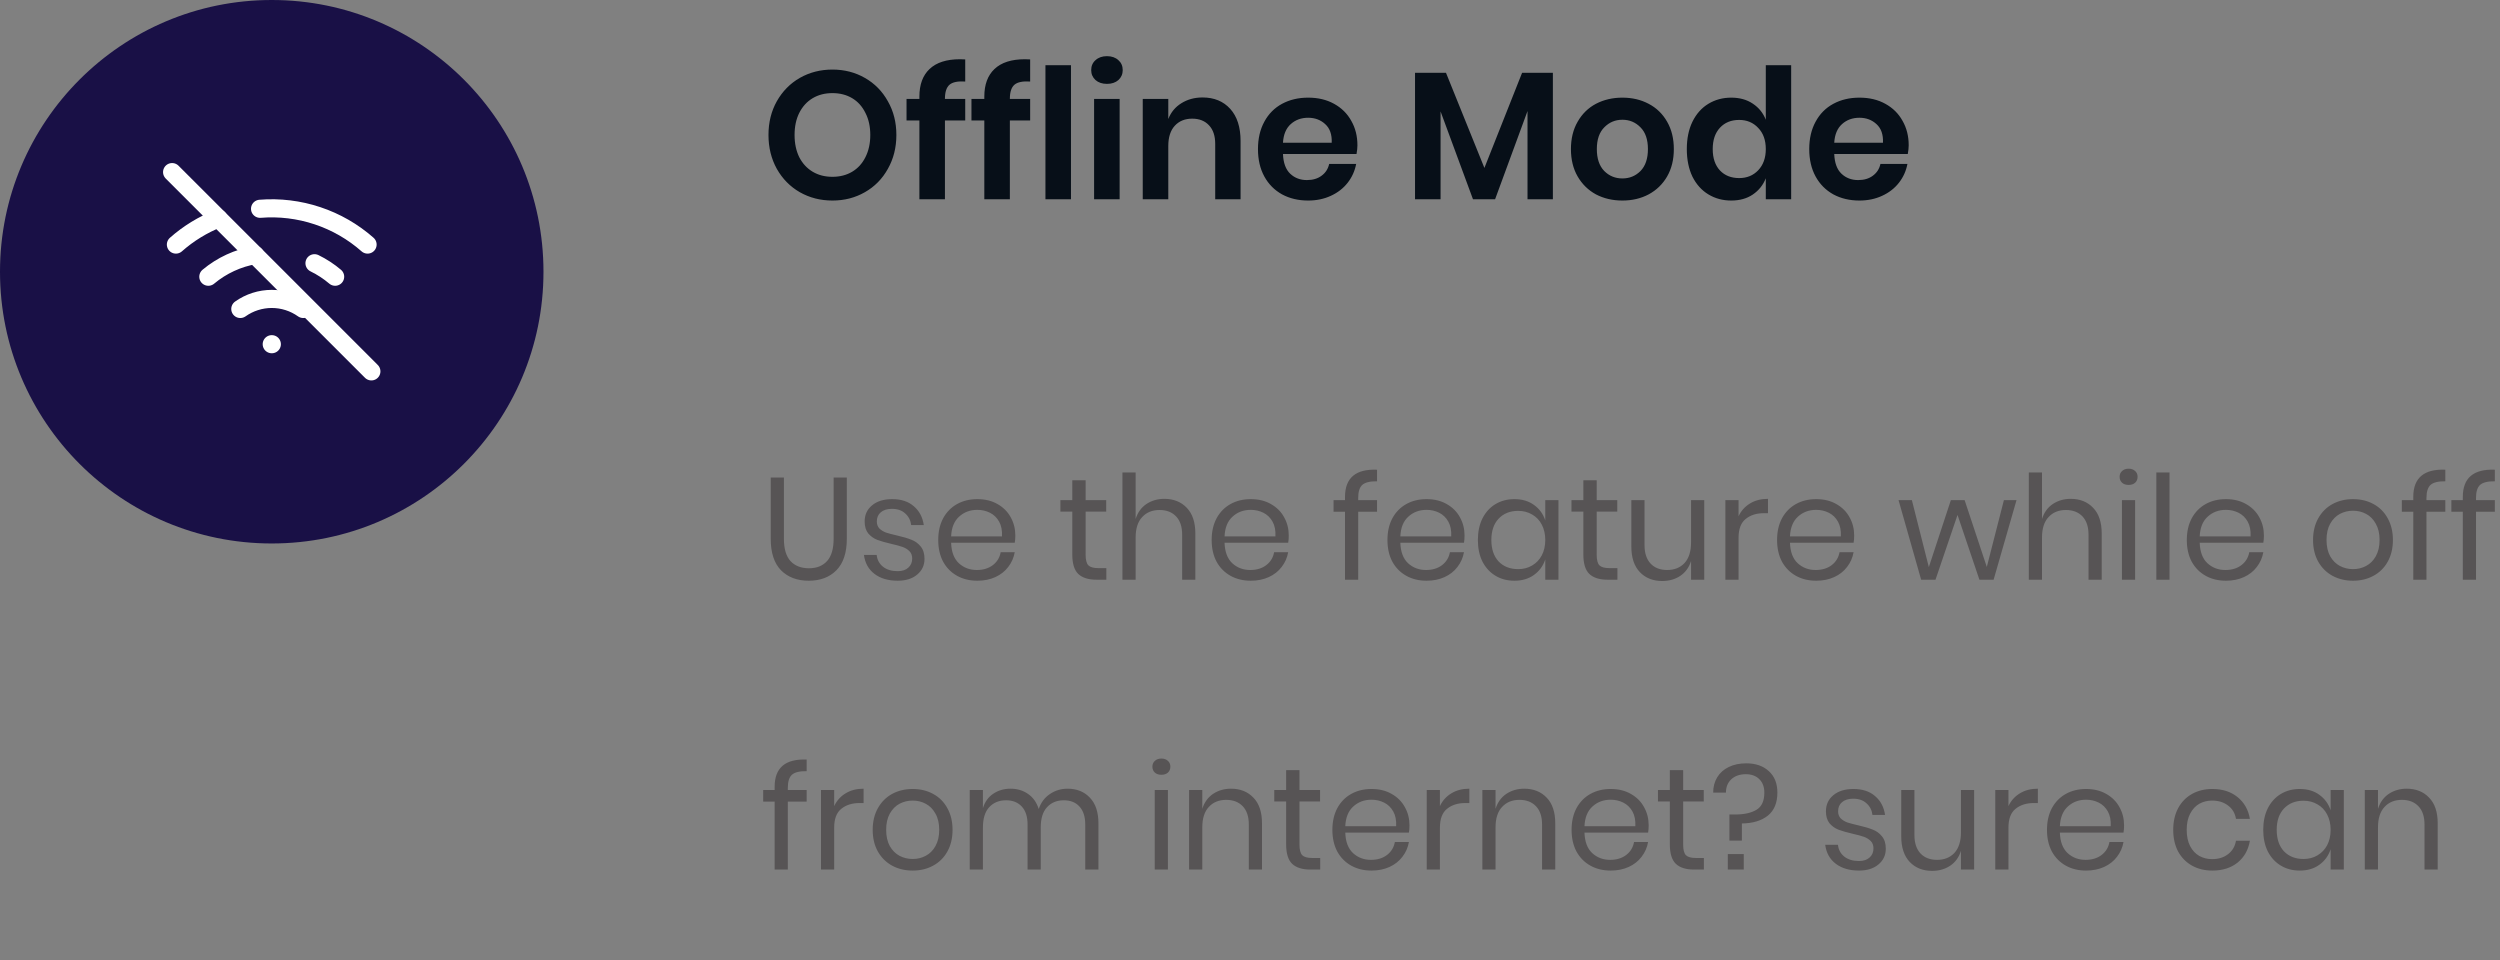 <svg width="276" height="106" viewBox="0 0 276 106" fill="none" xmlns="http://www.w3.org/2000/svg">
<rect x="0" y="0" width="276" height="106" fill="#808080" stroke="none"/>
<path d="M86.544 52.72V59.488C86.544 60.597 86.789 61.419 87.28 61.952C87.771 62.475 88.448 62.736 89.312 62.736C90.165 62.736 90.832 62.469 91.312 61.936C91.792 61.403 92.032 60.587 92.032 59.488V52.72H93.488V59.488C93.488 61.024 93.104 62.181 92.336 62.96C91.579 63.728 90.56 64.112 89.28 64.112C88.011 64.112 86.992 63.728 86.224 62.96C85.467 62.181 85.088 61.024 85.088 59.488V52.72H86.544ZM98.498 55.104C99.49 55.104 100.285 55.365 100.882 55.888C101.49 56.4 101.858 57.093 101.986 57.968H100.594C100.53 57.445 100.311 57.019 99.938 56.688C99.576 56.347 99.085 56.176 98.466 56.176C97.944 56.176 97.533 56.304 97.234 56.56C96.946 56.805 96.802 57.141 96.802 57.568C96.802 57.888 96.898 58.149 97.09 58.352C97.293 58.544 97.538 58.693 97.826 58.8C98.125 58.896 98.53 59.003 99.042 59.12C99.693 59.269 100.215 59.424 100.61 59.584C101.015 59.733 101.357 59.979 101.634 60.32C101.922 60.661 102.066 61.12 102.066 61.696C102.066 62.411 101.794 62.992 101.25 63.44C100.717 63.888 100.002 64.112 99.106 64.112C98.061 64.112 97.207 63.861 96.546 63.36C95.885 62.859 95.496 62.16 95.378 61.264H96.786C96.84 61.797 97.069 62.229 97.474 62.56C97.89 62.891 98.434 63.056 99.106 63.056C99.608 63.056 99.997 62.928 100.274 62.672C100.562 62.416 100.706 62.08 100.706 61.664C100.706 61.323 100.605 61.051 100.402 60.848C100.199 60.645 99.949 60.491 99.65 60.384C99.352 60.277 98.941 60.165 98.418 60.048C97.767 59.899 97.245 59.749 96.85 59.6C96.466 59.451 96.135 59.216 95.858 58.896C95.591 58.565 95.458 58.123 95.458 57.568C95.458 56.832 95.73 56.24 96.274 55.792C96.818 55.333 97.559 55.104 98.498 55.104ZM112.092 59.12C112.092 59.429 112.07 59.696 112.028 59.92H105.004C105.036 60.923 105.318 61.675 105.852 62.176C106.396 62.677 107.057 62.928 107.836 62.928C108.54 62.928 109.126 62.752 109.596 62.4C110.076 62.037 110.369 61.557 110.476 60.96H112.028C111.921 61.568 111.681 62.112 111.308 62.592C110.945 63.072 110.47 63.445 109.884 63.712C109.297 63.979 108.636 64.112 107.9 64.112C107.057 64.112 106.31 63.931 105.66 63.568C105.009 63.205 104.497 62.688 104.124 62.016C103.761 61.333 103.58 60.533 103.58 59.616C103.58 58.699 103.761 57.899 104.124 57.216C104.497 56.533 105.009 56.011 105.66 55.648C106.31 55.285 107.057 55.104 107.9 55.104C108.753 55.104 109.494 55.285 110.124 55.648C110.764 56.011 111.249 56.496 111.58 57.104C111.921 57.712 112.092 58.384 112.092 59.12ZM110.62 59.216C110.652 58.565 110.545 58.021 110.3 57.584C110.054 57.147 109.718 56.821 109.292 56.608C108.865 56.395 108.401 56.288 107.9 56.288C107.1 56.288 106.428 56.539 105.884 57.04C105.34 57.531 105.046 58.256 105.004 59.216H110.62ZM122.141 62.72V64H121.053C120.157 64 119.485 63.787 119.037 63.36C118.6 62.933 118.381 62.219 118.381 61.216V56.48H117.069V55.216H118.381V53.024H119.853V55.216H122.125V56.48H119.853V61.248C119.853 61.813 119.955 62.203 120.157 62.416C120.371 62.619 120.733 62.72 121.245 62.72H122.141ZM128.542 55.072C129.566 55.072 130.393 55.403 131.022 56.064C131.651 56.715 131.966 57.659 131.966 58.896V64H130.51V59.024C130.51 58.149 130.286 57.477 129.838 57.008C129.39 56.539 128.782 56.304 128.014 56.304C127.214 56.304 126.574 56.565 126.094 57.088C125.614 57.6 125.374 58.352 125.374 59.344V64H123.918V52.16H125.374V57.296C125.598 56.581 125.993 56.032 126.558 55.648C127.134 55.264 127.795 55.072 128.542 55.072ZM142.279 59.12C142.279 59.429 142.258 59.696 142.215 59.92H135.191C135.223 60.923 135.506 61.675 136.039 62.176C136.583 62.677 137.245 62.928 138.023 62.928C138.727 62.928 139.314 62.752 139.783 62.4C140.263 62.037 140.557 61.557 140.663 60.96H142.215C142.109 61.568 141.869 62.112 141.495 62.592C141.133 63.072 140.658 63.445 140.071 63.712C139.485 63.979 138.823 64.112 138.087 64.112C137.245 64.112 136.498 63.931 135.847 63.568C135.197 63.205 134.685 62.688 134.311 62.016C133.949 61.333 133.767 60.533 133.767 59.616C133.767 58.699 133.949 57.899 134.311 57.216C134.685 56.533 135.197 56.011 135.847 55.648C136.498 55.285 137.245 55.104 138.087 55.104C138.941 55.104 139.682 55.285 140.311 55.648C140.951 56.011 141.437 56.496 141.767 57.104C142.109 57.712 142.279 58.384 142.279 59.12ZM140.807 59.216C140.839 58.565 140.733 58.021 140.487 57.584C140.242 57.147 139.906 56.821 139.479 56.608C139.053 56.395 138.589 56.288 138.087 56.288C137.287 56.288 136.615 56.539 136.071 57.04C135.527 57.531 135.234 58.256 135.191 59.216H140.807ZM152.025 53.136C151.246 53.125 150.702 53.259 150.393 53.536C150.094 53.813 149.945 54.293 149.945 54.976V55.216H152.025V56.496H149.945V64H148.489V56.496H147.225V55.216H148.489V54.864C148.489 52.763 149.667 51.76 152.025 51.856V53.136ZM161.686 59.12C161.686 59.429 161.664 59.696 161.622 59.92H154.598C154.63 60.923 154.912 61.675 155.446 62.176C155.99 62.677 156.651 62.928 157.43 62.928C158.134 62.928 158.72 62.752 159.19 62.4C159.67 62.037 159.963 61.557 160.07 60.96H161.622C161.515 61.568 161.275 62.112 160.902 62.592C160.539 63.072 160.064 63.445 159.478 63.712C158.891 63.979 158.23 64.112 157.494 64.112C156.651 64.112 155.904 63.931 155.254 63.568C154.603 63.205 154.091 62.688 153.718 62.016C153.355 61.333 153.174 60.533 153.174 59.616C153.174 58.699 153.355 57.899 153.718 57.216C154.091 56.533 154.603 56.011 155.254 55.648C155.904 55.285 156.651 55.104 157.494 55.104C158.347 55.104 159.088 55.285 159.718 55.648C160.358 56.011 160.843 56.496 161.174 57.104C161.515 57.712 161.686 58.384 161.686 59.12ZM160.214 59.216C160.246 58.565 160.139 58.021 159.894 57.584C159.648 57.147 159.312 56.821 158.886 56.608C158.459 56.395 157.995 56.288 157.494 56.288C156.694 56.288 156.022 56.539 155.478 57.04C154.934 57.531 154.64 58.256 154.598 59.216H160.214ZM167.19 55.104C168.043 55.104 168.763 55.317 169.35 55.744C169.947 56.171 170.363 56.741 170.598 57.456V55.216H172.054V64H170.598V61.76C170.363 62.475 169.947 63.045 169.35 63.472C168.763 63.899 168.043 64.112 167.19 64.112C166.411 64.112 165.718 63.931 165.11 63.568C164.502 63.205 164.022 62.688 163.67 62.016C163.329 61.333 163.158 60.533 163.158 59.616C163.158 58.699 163.329 57.899 163.67 57.216C164.022 56.533 164.502 56.011 165.11 55.648C165.718 55.285 166.411 55.104 167.19 55.104ZM167.606 56.4C166.71 56.4 165.99 56.688 165.446 57.264C164.913 57.829 164.646 58.613 164.646 59.616C164.646 60.619 164.913 61.408 165.446 61.984C165.99 62.549 166.71 62.832 167.606 62.832C168.182 62.832 168.694 62.699 169.142 62.432C169.601 62.165 169.958 61.792 170.214 61.312C170.47 60.821 170.598 60.256 170.598 59.616C170.598 58.976 170.47 58.411 170.214 57.92C169.958 57.429 169.601 57.056 169.142 56.8C168.694 56.533 168.182 56.4 167.606 56.4ZM178.563 62.72V64H177.475C176.579 64 175.907 63.787 175.459 63.36C175.022 62.933 174.803 62.219 174.803 61.216V56.48H173.491V55.216H174.803V53.024H176.275V55.216H178.547V56.48H176.275V61.248C176.275 61.813 176.376 62.203 176.579 62.416C176.792 62.619 177.155 62.72 177.667 62.72H178.563ZM188.148 55.216V64H186.692V61.936C186.468 62.651 186.068 63.2 185.492 63.584C184.927 63.957 184.265 64.144 183.508 64.144C182.495 64.144 181.673 63.819 181.044 63.168C180.415 62.507 180.1 61.563 180.1 60.336V55.216H181.556V60.192C181.556 61.067 181.78 61.744 182.228 62.224C182.676 62.693 183.284 62.928 184.052 62.928C184.852 62.928 185.492 62.672 185.972 62.16C186.452 61.637 186.692 60.88 186.692 59.888V55.216H188.148ZM191.937 56.992C192.225 56.384 192.646 55.915 193.201 55.584C193.755 55.243 194.417 55.072 195.185 55.072V56.656H194.737C193.915 56.656 193.243 56.869 192.721 57.296C192.198 57.712 191.937 58.405 191.937 59.376V64H190.481V55.216H191.937V56.992ZM204.701 59.12C204.701 59.429 204.68 59.696 204.637 59.92H197.613C197.645 60.923 197.928 61.675 198.461 62.176C199.005 62.677 199.666 62.928 200.445 62.928C201.149 62.928 201.736 62.752 202.205 62.4C202.685 62.037 202.978 61.557 203.085 60.96H204.637C204.53 61.568 204.29 62.112 203.917 62.592C203.554 63.072 203.08 63.445 202.493 63.712C201.906 63.979 201.245 64.112 200.509 64.112C199.666 64.112 198.92 63.931 198.269 63.568C197.618 63.205 197.106 62.688 196.733 62.016C196.37 61.333 196.189 60.533 196.189 59.616C196.189 58.699 196.37 57.899 196.733 57.216C197.106 56.533 197.618 56.011 198.269 55.648C198.92 55.285 199.666 55.104 200.509 55.104C201.362 55.104 202.104 55.285 202.733 55.648C203.373 56.011 203.858 56.496 204.189 57.104C204.53 57.712 204.701 58.384 204.701 59.12ZM203.229 59.216C203.261 58.565 203.154 58.021 202.909 57.584C202.664 57.147 202.328 56.821 201.901 56.608C201.474 56.395 201.01 56.288 200.509 56.288C199.709 56.288 199.037 56.539 198.493 57.04C197.949 57.531 197.656 58.256 197.613 59.216H203.229ZM222.623 55.216L220.095 64H218.527L216.111 56.848L213.679 64H212.095L209.599 55.216H211.071L212.943 62.608L215.375 55.216H216.895L219.343 62.592L221.231 55.216H222.623ZM228.605 55.072C229.629 55.072 230.455 55.403 231.085 56.064C231.714 56.715 232.029 57.659 232.029 58.896V64H230.573V59.024C230.573 58.149 230.349 57.477 229.901 57.008C229.453 56.539 228.845 56.304 228.077 56.304C227.277 56.304 226.637 56.565 226.157 57.088C225.677 57.6 225.437 58.352 225.437 59.344V64H223.981V52.16H225.437V57.296C225.661 56.581 226.055 56.032 226.621 55.648C227.197 55.264 227.858 55.072 228.605 55.072ZM234.006 52.64C234.006 52.373 234.096 52.16 234.278 52C234.459 51.829 234.699 51.744 234.998 51.744C235.296 51.744 235.536 51.829 235.718 52C235.899 52.16 235.99 52.373 235.99 52.64C235.99 52.907 235.899 53.125 235.718 53.296C235.536 53.456 235.296 53.536 234.998 53.536C234.699 53.536 234.459 53.456 234.278 53.296C234.096 53.125 234.006 52.907 234.006 52.64ZM235.718 55.216V64H234.262V55.216H235.718ZM239.515 52.16V64H238.059V52.16H239.515ZM249.936 59.12C249.936 59.429 249.914 59.696 249.872 59.92H242.848C242.88 60.923 243.162 61.675 243.696 62.176C244.24 62.677 244.901 62.928 245.68 62.928C246.384 62.928 246.97 62.752 247.44 62.4C247.92 62.037 248.213 61.557 248.32 60.96H249.872C249.765 61.568 249.525 62.112 249.152 62.592C248.789 63.072 248.314 63.445 247.728 63.712C247.141 63.979 246.48 64.112 245.744 64.112C244.901 64.112 244.154 63.931 243.504 63.568C242.853 63.205 242.341 62.688 241.968 62.016C241.605 61.333 241.424 60.533 241.424 59.616C241.424 58.699 241.605 57.899 241.968 57.216C242.341 56.533 242.853 56.011 243.504 55.648C244.154 55.285 244.901 55.104 245.744 55.104C246.597 55.104 247.338 55.285 247.968 55.648C248.608 56.011 249.093 56.496 249.424 57.104C249.765 57.712 249.936 58.384 249.936 59.12ZM248.464 59.216C248.496 58.565 248.389 58.021 248.144 57.584C247.898 57.147 247.562 56.821 247.136 56.608C246.709 56.395 246.245 56.288 245.744 56.288C244.944 56.288 244.272 56.539 243.728 57.04C243.184 57.531 242.89 58.256 242.848 59.216H248.464ZM259.777 55.104C260.62 55.104 261.372 55.285 262.033 55.648C262.705 56.011 263.228 56.533 263.601 57.216C263.985 57.899 264.177 58.699 264.177 59.616C264.177 60.533 263.985 61.333 263.601 62.016C263.228 62.688 262.705 63.205 262.033 63.568C261.372 63.931 260.62 64.112 259.777 64.112C258.934 64.112 258.177 63.931 257.505 63.568C256.844 63.205 256.321 62.688 255.937 62.016C255.553 61.333 255.361 60.533 255.361 59.616C255.361 58.699 255.553 57.899 255.937 57.216C256.321 56.533 256.844 56.011 257.505 55.648C258.177 55.285 258.934 55.104 259.777 55.104ZM259.777 56.384C259.254 56.384 258.769 56.501 258.321 56.736C257.884 56.971 257.526 57.333 257.249 57.824C256.982 58.304 256.849 58.901 256.849 59.616C256.849 60.32 256.982 60.917 257.249 61.408C257.526 61.888 257.884 62.245 258.321 62.48C258.769 62.715 259.254 62.832 259.777 62.832C260.3 62.832 260.78 62.715 261.217 62.48C261.665 62.245 262.022 61.888 262.289 61.408C262.566 60.917 262.705 60.32 262.705 59.616C262.705 58.901 262.566 58.304 262.289 57.824C262.022 57.333 261.665 56.971 261.217 56.736C260.78 56.501 260.3 56.384 259.777 56.384ZM269.962 53.136C269.184 53.125 268.64 53.259 268.33 53.536C268.032 53.813 267.882 54.293 267.882 54.976V55.216H269.962V56.496H267.882V64H266.426V56.496H265.162V55.216H266.426V54.864C266.426 52.763 267.605 51.76 269.962 51.856V53.136ZM275.431 53.136C274.652 53.125 274.108 53.259 273.799 53.536C273.5 53.813 273.351 54.293 273.351 54.976V55.216H275.431V56.496H273.351V64H271.895V56.496H270.631V55.216H271.895V54.864C271.895 52.763 273.074 51.76 275.431 51.856V53.136ZM89.056 85.136C88.277 85.125 87.733 85.259 87.424 85.536C87.125 85.813 86.976 86.293 86.976 86.976V87.216H89.056V88.496H86.976V96H85.52V88.496H84.256V87.216H85.52V86.864C85.52 84.763 86.699 83.76 89.056 83.856V85.136ZM92.093 88.992C92.381 88.384 92.802 87.915 93.357 87.584C93.911 87.243 94.573 87.072 95.341 87.072V88.656H94.893C94.071 88.656 93.399 88.869 92.877 89.296C92.354 89.712 92.093 90.405 92.093 91.376V96H90.637V87.216H92.093V88.992ZM100.761 87.104C101.604 87.104 102.356 87.285 103.017 87.648C103.689 88.011 104.212 88.533 104.585 89.216C104.969 89.899 105.161 90.699 105.161 91.616C105.161 92.533 104.969 93.333 104.585 94.016C104.212 94.688 103.689 95.205 103.017 95.568C102.356 95.931 101.604 96.112 100.761 96.112C99.919 96.112 99.161 95.931 98.489 95.568C97.828 95.205 97.305 94.688 96.921 94.016C96.537 93.333 96.345 92.533 96.345 91.616C96.345 90.699 96.537 89.899 96.921 89.216C97.305 88.533 97.828 88.011 98.489 87.648C99.161 87.285 99.919 87.104 100.761 87.104ZM100.761 88.384C100.239 88.384 99.753 88.501 99.305 88.736C98.868 88.971 98.511 89.333 98.233 89.824C97.967 90.304 97.833 90.901 97.833 91.616C97.833 92.32 97.967 92.917 98.233 93.408C98.511 93.888 98.868 94.245 99.305 94.48C99.753 94.715 100.239 94.832 100.761 94.832C101.284 94.832 101.764 94.715 102.201 94.48C102.649 94.245 103.007 93.888 103.273 93.408C103.551 92.917 103.689 92.32 103.689 91.616C103.689 90.901 103.551 90.304 103.273 89.824C103.007 89.333 102.649 88.971 102.201 88.736C101.764 88.501 101.284 88.384 100.761 88.384ZM117.859 87.072C118.883 87.072 119.704 87.403 120.323 88.064C120.952 88.715 121.267 89.659 121.267 90.896V96H119.811V91.024C119.811 90.16 119.597 89.499 119.171 89.04C118.755 88.581 118.179 88.352 117.443 88.352C116.675 88.352 116.056 88.608 115.587 89.12C115.128 89.621 114.899 90.363 114.899 91.344V96H113.443V91.024C113.443 90.16 113.229 89.499 112.803 89.04C112.376 88.581 111.8 88.352 111.075 88.352C110.296 88.352 109.672 88.608 109.203 89.12C108.744 89.621 108.515 90.363 108.515 91.344V96H107.059V87.216H108.515V89.216C108.728 88.523 109.107 87.995 109.651 87.632C110.205 87.259 110.84 87.072 111.555 87.072C112.301 87.072 112.947 87.264 113.491 87.648C114.045 88.021 114.44 88.576 114.675 89.312C114.92 88.597 115.331 88.048 115.907 87.664C116.483 87.269 117.133 87.072 117.859 87.072ZM127.225 84.64C127.225 84.373 127.315 84.16 127.497 84C127.678 83.829 127.918 83.744 128.217 83.744C128.515 83.744 128.755 83.829 128.937 84C129.118 84.16 129.209 84.373 129.209 84.64C129.209 84.907 129.118 85.125 128.937 85.296C128.755 85.456 128.515 85.536 128.217 85.536C127.918 85.536 127.678 85.456 127.497 85.296C127.315 85.125 127.225 84.907 127.225 84.64ZM128.937 87.216V96H127.481V87.216H128.937ZM135.901 87.072C136.925 87.072 137.752 87.403 138.381 88.064C139.011 88.715 139.325 89.659 139.325 90.896V96H137.869V91.024C137.869 90.149 137.645 89.477 137.197 89.008C136.749 88.539 136.141 88.304 135.373 88.304C134.573 88.304 133.933 88.565 133.453 89.088C132.973 89.6 132.733 90.352 132.733 91.344V96H131.277V87.216H132.733V89.296C132.957 88.581 133.352 88.032 133.917 87.648C134.493 87.264 135.155 87.072 135.901 87.072ZM145.751 94.72V96H144.663C143.767 96 143.095 95.787 142.647 95.36C142.209 94.933 141.991 94.219 141.991 93.216V88.48H140.679V87.216H141.991V85.024H143.463V87.216H145.735V88.48H143.463V93.248C143.463 93.813 143.564 94.203 143.767 94.416C143.98 94.619 144.343 94.72 144.855 94.72H145.751ZM155.607 91.12C155.607 91.429 155.586 91.696 155.543 91.92H148.519C148.551 92.923 148.834 93.675 149.367 94.176C149.911 94.677 150.573 94.928 151.351 94.928C152.055 94.928 152.642 94.752 153.111 94.4C153.591 94.037 153.885 93.557 153.991 92.96H155.543C155.437 93.568 155.197 94.112 154.823 94.592C154.461 95.072 153.986 95.445 153.399 95.712C152.813 95.979 152.151 96.112 151.415 96.112C150.573 96.112 149.826 95.931 149.175 95.568C148.525 95.205 148.013 94.688 147.639 94.016C147.277 93.333 147.095 92.533 147.095 91.616C147.095 90.699 147.277 89.899 147.639 89.216C148.013 88.533 148.525 88.011 149.175 87.648C149.826 87.285 150.573 87.104 151.415 87.104C152.269 87.104 153.01 87.285 153.639 87.648C154.279 88.011 154.765 88.496 155.095 89.104C155.437 89.712 155.607 90.384 155.607 91.12ZM154.135 91.216C154.167 90.565 154.061 90.021 153.815 89.584C153.57 89.147 153.234 88.821 152.807 88.608C152.381 88.395 151.917 88.288 151.415 88.288C150.615 88.288 149.943 88.539 149.399 89.04C148.855 89.531 148.562 90.256 148.519 91.216H154.135ZM158.968 88.992C159.256 88.384 159.677 87.915 160.232 87.584C160.786 87.243 161.448 87.072 162.216 87.072V88.656H161.768C160.946 88.656 160.274 88.869 159.752 89.296C159.229 89.712 158.968 90.405 158.968 91.376V96H157.512V87.216H158.968V88.992ZM168.276 87.072C169.3 87.072 170.127 87.403 170.756 88.064C171.386 88.715 171.7 89.659 171.7 90.896V96H170.244V91.024C170.244 90.149 170.02 89.477 169.572 89.008C169.124 88.539 168.516 88.304 167.748 88.304C166.948 88.304 166.308 88.565 165.828 89.088C165.348 89.6 165.108 90.352 165.108 91.344V96H163.652V87.216H165.108V89.296C165.332 88.581 165.727 88.032 166.292 87.648C166.868 87.264 167.53 87.072 168.276 87.072ZM182.014 91.12C182.014 91.429 181.992 91.696 181.95 91.92H174.926C174.958 92.923 175.24 93.675 175.774 94.176C176.318 94.677 176.979 94.928 177.758 94.928C178.462 94.928 179.048 94.752 179.518 94.4C179.998 94.037 180.291 93.557 180.398 92.96H181.95C181.843 93.568 181.603 94.112 181.23 94.592C180.867 95.072 180.392 95.445 179.806 95.712C179.219 95.979 178.558 96.112 177.822 96.112C176.979 96.112 176.232 95.931 175.582 95.568C174.931 95.205 174.419 94.688 174.046 94.016C173.683 93.333 173.502 92.533 173.502 91.616C173.502 90.699 173.683 89.899 174.046 89.216C174.419 88.533 174.931 88.011 175.582 87.648C176.232 87.285 176.979 87.104 177.822 87.104C178.675 87.104 179.416 87.285 180.046 87.648C180.686 88.011 181.171 88.496 181.502 89.104C181.843 89.712 182.014 90.384 182.014 91.12ZM180.542 91.216C180.574 90.565 180.467 90.021 180.222 89.584C179.976 89.147 179.64 88.821 179.214 88.608C178.787 88.395 178.323 88.288 177.822 88.288C177.022 88.288 176.35 88.539 175.806 89.04C175.262 89.531 174.968 90.256 174.926 91.216H180.542ZM188.11 94.72V96H187.022C186.126 96 185.454 95.787 185.006 95.36C184.569 94.933 184.35 94.219 184.35 93.216V88.48H183.038V87.216H184.35V85.024H185.822V87.216H188.094V88.48H185.822V93.248C185.822 93.813 185.923 94.203 186.126 94.416C186.339 94.619 186.702 94.72 187.214 94.72H188.11ZM192.783 84.272C193.828 84.272 194.66 84.56 195.279 85.136C195.908 85.701 196.223 86.491 196.223 87.504C196.223 88.635 195.871 89.483 195.167 90.048C194.473 90.603 193.519 90.891 192.303 90.912V92.8H190.927V89.92H191.567C192.548 89.92 193.327 89.749 193.903 89.408C194.489 89.067 194.783 88.432 194.783 87.504C194.783 86.875 194.596 86.379 194.223 86.016C193.86 85.653 193.364 85.472 192.735 85.472C192.073 85.472 191.54 85.659 191.135 86.032C190.74 86.405 190.543 86.896 190.543 87.504H189.135C189.135 86.864 189.284 86.299 189.583 85.808C189.881 85.317 190.308 84.939 190.863 84.672C191.417 84.405 192.057 84.272 192.783 84.272ZM192.511 94.288V96H190.751V94.288H192.511ZM204.623 87.104C205.615 87.104 206.41 87.365 207.007 87.888C207.615 88.4 207.983 89.093 208.111 89.968H206.719C206.655 89.445 206.436 89.019 206.063 88.688C205.7 88.347 205.21 88.176 204.591 88.176C204.068 88.176 203.658 88.304 203.359 88.56C203.071 88.805 202.927 89.141 202.927 89.568C202.927 89.888 203.023 90.149 203.215 90.352C203.418 90.544 203.663 90.693 203.951 90.8C204.25 90.896 204.655 91.003 205.167 91.12C205.818 91.269 206.34 91.424 206.735 91.584C207.14 91.733 207.482 91.979 207.759 92.32C208.047 92.661 208.191 93.12 208.191 93.696C208.191 94.411 207.919 94.992 207.375 95.44C206.842 95.888 206.127 96.112 205.231 96.112C204.186 96.112 203.332 95.861 202.671 95.36C202.01 94.859 201.62 94.16 201.503 93.264H202.911C202.964 93.797 203.194 94.229 203.599 94.56C204.015 94.891 204.559 95.056 205.231 95.056C205.732 95.056 206.122 94.928 206.399 94.672C206.687 94.416 206.831 94.08 206.831 93.664C206.831 93.323 206.73 93.051 206.527 92.848C206.324 92.645 206.074 92.491 205.775 92.384C205.476 92.277 205.066 92.165 204.543 92.048C203.892 91.899 203.37 91.749 202.975 91.6C202.591 91.451 202.26 91.216 201.983 90.896C201.716 90.565 201.583 90.123 201.583 89.568C201.583 88.832 201.855 88.24 202.399 87.792C202.943 87.333 203.684 87.104 204.623 87.104ZM217.945 87.216V96H216.489V93.936C216.265 94.651 215.865 95.2 215.289 95.584C214.723 95.957 214.062 96.144 213.305 96.144C212.291 96.144 211.47 95.819 210.841 95.168C210.211 94.507 209.897 93.563 209.897 92.336V87.216H211.353V92.192C211.353 93.067 211.577 93.744 212.025 94.224C212.473 94.693 213.081 94.928 213.849 94.928C214.649 94.928 215.289 94.672 215.769 94.16C216.249 93.637 216.489 92.88 216.489 91.888V87.216H217.945ZM221.733 88.992C222.021 88.384 222.443 87.915 222.997 87.584C223.552 87.243 224.213 87.072 224.981 87.072V88.656H224.533C223.712 88.656 223.04 88.869 222.517 89.296C221.995 89.712 221.733 90.405 221.733 91.376V96H220.277V87.216H221.733V88.992ZM234.498 91.12C234.498 91.429 234.477 91.696 234.434 91.92H227.41C227.442 92.923 227.725 93.675 228.258 94.176C228.802 94.677 229.463 94.928 230.242 94.928C230.946 94.928 231.533 94.752 232.002 94.4C232.482 94.037 232.775 93.557 232.882 92.96H234.434C234.327 93.568 234.087 94.112 233.714 94.592C233.351 95.072 232.877 95.445 232.29 95.712C231.703 95.979 231.042 96.112 230.306 96.112C229.463 96.112 228.717 95.931 228.066 95.568C227.415 95.205 226.903 94.688 226.53 94.016C226.167 93.333 225.986 92.533 225.986 91.616C225.986 90.699 226.167 89.899 226.53 89.216C226.903 88.533 227.415 88.011 228.066 87.648C228.717 87.285 229.463 87.104 230.306 87.104C231.159 87.104 231.901 87.285 232.53 87.648C233.17 88.011 233.655 88.496 233.986 89.104C234.327 89.712 234.498 90.384 234.498 91.12ZM233.026 91.216C233.058 90.565 232.951 90.021 232.706 89.584C232.461 89.147 232.125 88.821 231.698 88.608C231.271 88.395 230.807 88.288 230.306 88.288C229.506 88.288 228.834 88.539 228.29 89.04C227.746 89.531 227.453 90.256 227.41 91.216H233.026ZM244.244 87.104C245.364 87.104 246.292 87.403 247.028 88C247.764 88.597 248.217 89.397 248.388 90.4H246.852C246.745 89.771 246.452 89.28 245.972 88.928C245.502 88.565 244.916 88.384 244.212 88.384C243.7 88.384 243.23 88.501 242.804 88.736C242.388 88.971 242.052 89.333 241.796 89.824C241.54 90.304 241.412 90.901 241.412 91.616C241.412 92.331 241.54 92.933 241.796 93.424C242.052 93.904 242.388 94.261 242.804 94.496C243.23 94.731 243.7 94.848 244.212 94.848C244.916 94.848 245.502 94.667 245.972 94.304C246.452 93.941 246.745 93.445 246.852 92.816H248.388C248.217 93.829 247.764 94.635 247.028 95.232C246.292 95.819 245.364 96.112 244.244 96.112C243.401 96.112 242.654 95.931 242.004 95.568C241.353 95.205 240.841 94.688 240.468 94.016C240.105 93.333 239.924 92.533 239.924 91.616C239.924 90.699 240.105 89.899 240.468 89.216C240.841 88.533 241.353 88.011 242.004 87.648C242.654 87.285 243.401 87.104 244.244 87.104ZM253.893 87.104C254.746 87.104 255.466 87.317 256.053 87.744C256.65 88.171 257.066 88.741 257.301 89.456V87.216H258.757V96H257.301V93.76C257.066 94.475 256.65 95.045 256.053 95.472C255.466 95.899 254.746 96.112 253.893 96.112C253.114 96.112 252.421 95.931 251.813 95.568C251.205 95.205 250.725 94.688 250.373 94.016C250.032 93.333 249.861 92.533 249.861 91.616C249.861 90.699 250.032 89.899 250.373 89.216C250.725 88.533 251.205 88.011 251.813 87.648C252.421 87.285 253.114 87.104 253.893 87.104ZM254.309 88.4C253.413 88.4 252.693 88.688 252.149 89.264C251.616 89.829 251.349 90.613 251.349 91.616C251.349 92.619 251.616 93.408 252.149 93.984C252.693 94.549 253.413 94.832 254.309 94.832C254.885 94.832 255.397 94.699 255.845 94.432C256.304 94.165 256.661 93.792 256.917 93.312C257.173 92.821 257.301 92.256 257.301 91.616C257.301 90.976 257.173 90.411 256.917 89.92C256.661 89.429 256.304 89.056 255.845 88.8C255.397 88.533 254.885 88.4 254.309 88.4ZM265.698 87.072C266.722 87.072 267.549 87.403 268.178 88.064C268.808 88.715 269.122 89.659 269.122 90.896V96H267.666V91.024C267.666 90.149 267.442 89.477 266.994 89.008C266.546 88.539 265.938 88.304 265.17 88.304C264.37 88.304 263.73 88.565 263.25 89.088C262.77 89.6 262.53 90.352 262.53 91.344V96H261.074V87.216H262.53V89.296C262.754 88.581 263.149 88.032 263.714 87.648C264.29 87.264 264.952 87.072 265.698 87.072Z" fill="#575455"/>
<circle cx="30" cy="30" r="30" fill="#191046"/>
<g clip-path="url(#clip0_8_31)">
<path d="M19 19L41 41" stroke="white" stroke-width="2" stroke-linecap="round" stroke-linejoin="round"/>
<path d="M30 38H30.01" stroke="white" stroke-width="2" stroke-linecap="round" stroke-linejoin="round"/>
<path d="M26.53 34.11C27.545 33.389 28.76 33.001 30.005 33.001C31.25 33.001 32.465 33.389 33.48 34.11" stroke="white" stroke-width="2" stroke-linecap="round" stroke-linejoin="round"/>
<path d="M34.72 29.06C35.539 29.46 36.305 29.96 37 30.55" stroke="white" stroke-width="2" stroke-linecap="round" stroke-linejoin="round"/>
<path d="M23 30.55C24.482 29.311 26.266 28.486 28.17 28.16" stroke="white" stroke-width="2" stroke-linecap="round" stroke-linejoin="round"/>
<path d="M19.42 27C20.807 25.774 22.398 24.799 24.12 24.12" stroke="white" stroke-width="2" stroke-linecap="round" stroke-linejoin="round"/>
<path d="M28.71 23.05C30.852 22.877 33.008 23.138 35.047 23.817C37.086 24.495 38.968 25.578 40.58 27" stroke="white" stroke-width="2" stroke-linecap="round" stroke-linejoin="round"/>
</g>
<path d="M91.9 7.68C93.22 7.68 94.413 7.987 95.48 8.6C96.56 9.213 97.407 10.073 98.02 11.18C98.647 12.273 98.96 13.513 98.96 14.9C98.96 16.287 98.647 17.533 98.02 18.64C97.407 19.747 96.56 20.607 95.48 21.22C94.413 21.833 93.22 22.14 91.9 22.14C90.58 22.14 89.38 21.833 88.3 21.22C87.233 20.607 86.387 19.747 85.76 18.64C85.147 17.533 84.84 16.287 84.84 14.9C84.84 13.513 85.147 12.273 85.76 11.18C86.387 10.073 87.233 9.213 88.3 8.6C89.38 7.987 90.58 7.68 91.9 7.68ZM91.9 10.28C91.073 10.28 90.347 10.467 89.72 10.84C89.093 11.213 88.6 11.753 88.24 12.46C87.893 13.153 87.72 13.967 87.72 14.9C87.72 15.833 87.893 16.653 88.24 17.36C88.6 18.053 89.093 18.587 89.72 18.96C90.347 19.333 91.073 19.52 91.9 19.52C92.727 19.52 93.453 19.333 94.08 18.96C94.707 18.587 95.193 18.053 95.54 17.36C95.9 16.653 96.08 15.833 96.08 14.9C96.08 13.967 95.9 13.153 95.54 12.46C95.193 11.753 94.707 11.213 94.08 10.84C93.453 10.467 92.727 10.28 91.9 10.28ZM106.561 9C105.734 8.947 105.154 9.067 104.821 9.36C104.487 9.653 104.321 10.167 104.321 10.9V10.92H106.561V13.3H104.321V22H101.501V13.3H100.081V10.92H101.501V10.66C101.501 9.34 101.874 8.327 102.621 7.62C103.381 6.9 104.501 6.54 105.981 6.54C106.234 6.54 106.427 6.547 106.561 6.56V9ZM113.729 9C112.902 8.947 112.322 9.067 111.989 9.36C111.655 9.653 111.489 10.167 111.489 10.9V10.92H113.729V13.3H111.489V22H108.669V13.3H107.249V10.92H108.669V10.66C108.669 9.34 109.042 8.327 109.789 7.62C110.549 6.9 111.669 6.54 113.149 6.54C113.402 6.54 113.595 6.547 113.729 6.56V9ZM118.237 7.2V22H115.417V7.2H118.237ZM120.468 7.74C120.468 7.287 120.628 6.92 120.948 6.64C121.268 6.347 121.688 6.2 122.208 6.2C122.728 6.2 123.148 6.347 123.468 6.64C123.788 6.92 123.948 7.287 123.948 7.74C123.948 8.18 123.788 8.547 123.468 8.84C123.148 9.12 122.728 9.26 122.208 9.26C121.688 9.26 121.268 9.12 120.948 8.84C120.628 8.547 120.468 8.18 120.468 7.74ZM123.608 10.92V22H120.788V10.92H123.608ZM132.759 10.76C134.039 10.76 135.059 11.18 135.819 12.02C136.579 12.86 136.959 14.04 136.959 15.56V22H134.159V15.88C134.159 15 133.932 14.32 133.479 13.84C133.026 13.347 132.406 13.1 131.619 13.1C130.819 13.1 130.179 13.36 129.699 13.88C129.219 14.4 128.979 15.147 128.979 16.12V22H126.159V10.92H128.979V13.14C129.272 12.393 129.752 11.813 130.419 11.4C131.099 10.973 131.879 10.76 132.759 10.76ZM149.86 16.04C149.86 16.32 149.827 16.64 149.76 17H141.64C141.68 17.987 141.947 18.713 142.44 19.18C142.933 19.647 143.547 19.88 144.28 19.88C144.933 19.88 145.473 19.72 145.9 19.4C146.34 19.08 146.62 18.647 146.74 18.1H149.72C149.573 18.873 149.26 19.567 148.78 20.18C148.3 20.793 147.68 21.273 146.92 21.62C146.173 21.967 145.34 22.14 144.42 22.14C143.34 22.14 142.38 21.913 141.54 21.46C140.7 20.993 140.047 20.333 139.58 19.48C139.113 18.627 138.88 17.62 138.88 16.46C138.88 15.3 139.113 14.293 139.58 13.44C140.047 12.573 140.7 11.913 141.54 11.46C142.38 11.007 143.34 10.78 144.42 10.78C145.513 10.78 146.467 11.007 147.28 11.46C148.107 11.913 148.74 12.54 149.18 13.34C149.633 14.127 149.86 15.027 149.86 16.04ZM147.02 15.76C147.06 14.853 146.82 14.167 146.3 13.7C145.793 13.233 145.167 13 144.42 13C143.66 13 143.02 13.233 142.5 13.7C141.98 14.167 141.693 14.853 141.64 15.76H147.02ZM171.438 8.04V22H168.638V12.26L165.058 22H162.618L159.038 12.3V22H156.218V8.04H159.638L163.878 18.54L168.038 8.04H171.438ZM179.111 10.78C180.191 10.78 181.158 11.007 182.011 11.46C182.878 11.913 183.558 12.573 184.051 13.44C184.544 14.293 184.791 15.3 184.791 16.46C184.791 17.62 184.544 18.627 184.051 19.48C183.558 20.333 182.878 20.993 182.011 21.46C181.158 21.913 180.191 22.14 179.111 22.14C178.031 22.14 177.058 21.913 176.191 21.46C175.338 20.993 174.664 20.333 174.171 19.48C173.678 18.627 173.431 17.62 173.431 16.46C173.431 15.3 173.678 14.293 174.171 13.44C174.664 12.573 175.338 11.913 176.191 11.46C177.058 11.007 178.031 10.78 179.111 10.78ZM179.111 13.22C178.324 13.22 177.658 13.5 177.111 14.06C176.564 14.607 176.291 15.407 176.291 16.46C176.291 17.513 176.564 18.32 177.111 18.88C177.658 19.427 178.324 19.7 179.111 19.7C179.898 19.7 180.564 19.427 181.111 18.88C181.658 18.32 181.931 17.513 181.931 16.46C181.931 15.407 181.658 14.607 181.111 14.06C180.564 13.5 179.898 13.22 179.111 13.22ZM191.124 10.78C192.057 10.78 192.851 11 193.504 11.44C194.171 11.88 194.651 12.473 194.944 13.22V7.2H197.744V22H194.944V19.68C194.651 20.427 194.171 21.027 193.504 21.48C192.851 21.92 192.057 22.14 191.124 22.14C190.191 22.14 189.351 21.913 188.604 21.46C187.857 21.007 187.271 20.353 186.844 19.5C186.431 18.633 186.224 17.62 186.224 16.46C186.224 15.3 186.431 14.293 186.844 13.44C187.271 12.573 187.857 11.913 188.604 11.46C189.351 11.007 190.191 10.78 191.124 10.78ZM192.004 13.24C191.124 13.24 190.417 13.527 189.884 14.1C189.351 14.673 189.084 15.46 189.084 16.46C189.084 17.46 189.351 18.247 189.884 18.82C190.417 19.38 191.124 19.66 192.004 19.66C192.857 19.66 193.557 19.373 194.104 18.8C194.664 18.213 194.944 17.433 194.944 16.46C194.944 15.473 194.664 14.693 194.104 14.12C193.557 13.533 192.857 13.24 192.004 13.24ZM210.72 16.04C210.72 16.32 210.686 16.64 210.62 17H202.5C202.54 17.987 202.806 18.713 203.3 19.18C203.793 19.647 204.406 19.88 205.14 19.88C205.793 19.88 206.333 19.72 206.76 19.4C207.2 19.08 207.48 18.647 207.6 18.1H210.58C210.433 18.873 210.12 19.567 209.64 20.18C209.16 20.793 208.54 21.273 207.78 21.62C207.033 21.967 206.2 22.14 205.28 22.14C204.2 22.14 203.24 21.913 202.4 21.46C201.56 20.993 200.906 20.333 200.44 19.48C199.973 18.627 199.74 17.62 199.74 16.46C199.74 15.3 199.973 14.293 200.44 13.44C200.906 12.573 201.56 11.913 202.4 11.46C203.24 11.007 204.2 10.78 205.28 10.78C206.373 10.78 207.326 11.007 208.14 11.46C208.966 11.913 209.6 12.54 210.04 13.34C210.493 14.127 210.72 15.027 210.72 16.04ZM207.88 15.76C207.92 14.853 207.68 14.167 207.16 13.7C206.653 13.233 206.026 13 205.28 13C204.52 13 203.88 13.233 203.36 13.7C202.84 14.167 202.553 14.853 202.5 15.76H207.88Z" fill="#070F18"/>
<defs>
<clipPath id="clip0_8_31">
<rect width="24" height="24" fill="white" transform="translate(18 18)"/>
</clipPath>
</defs>
</svg>
